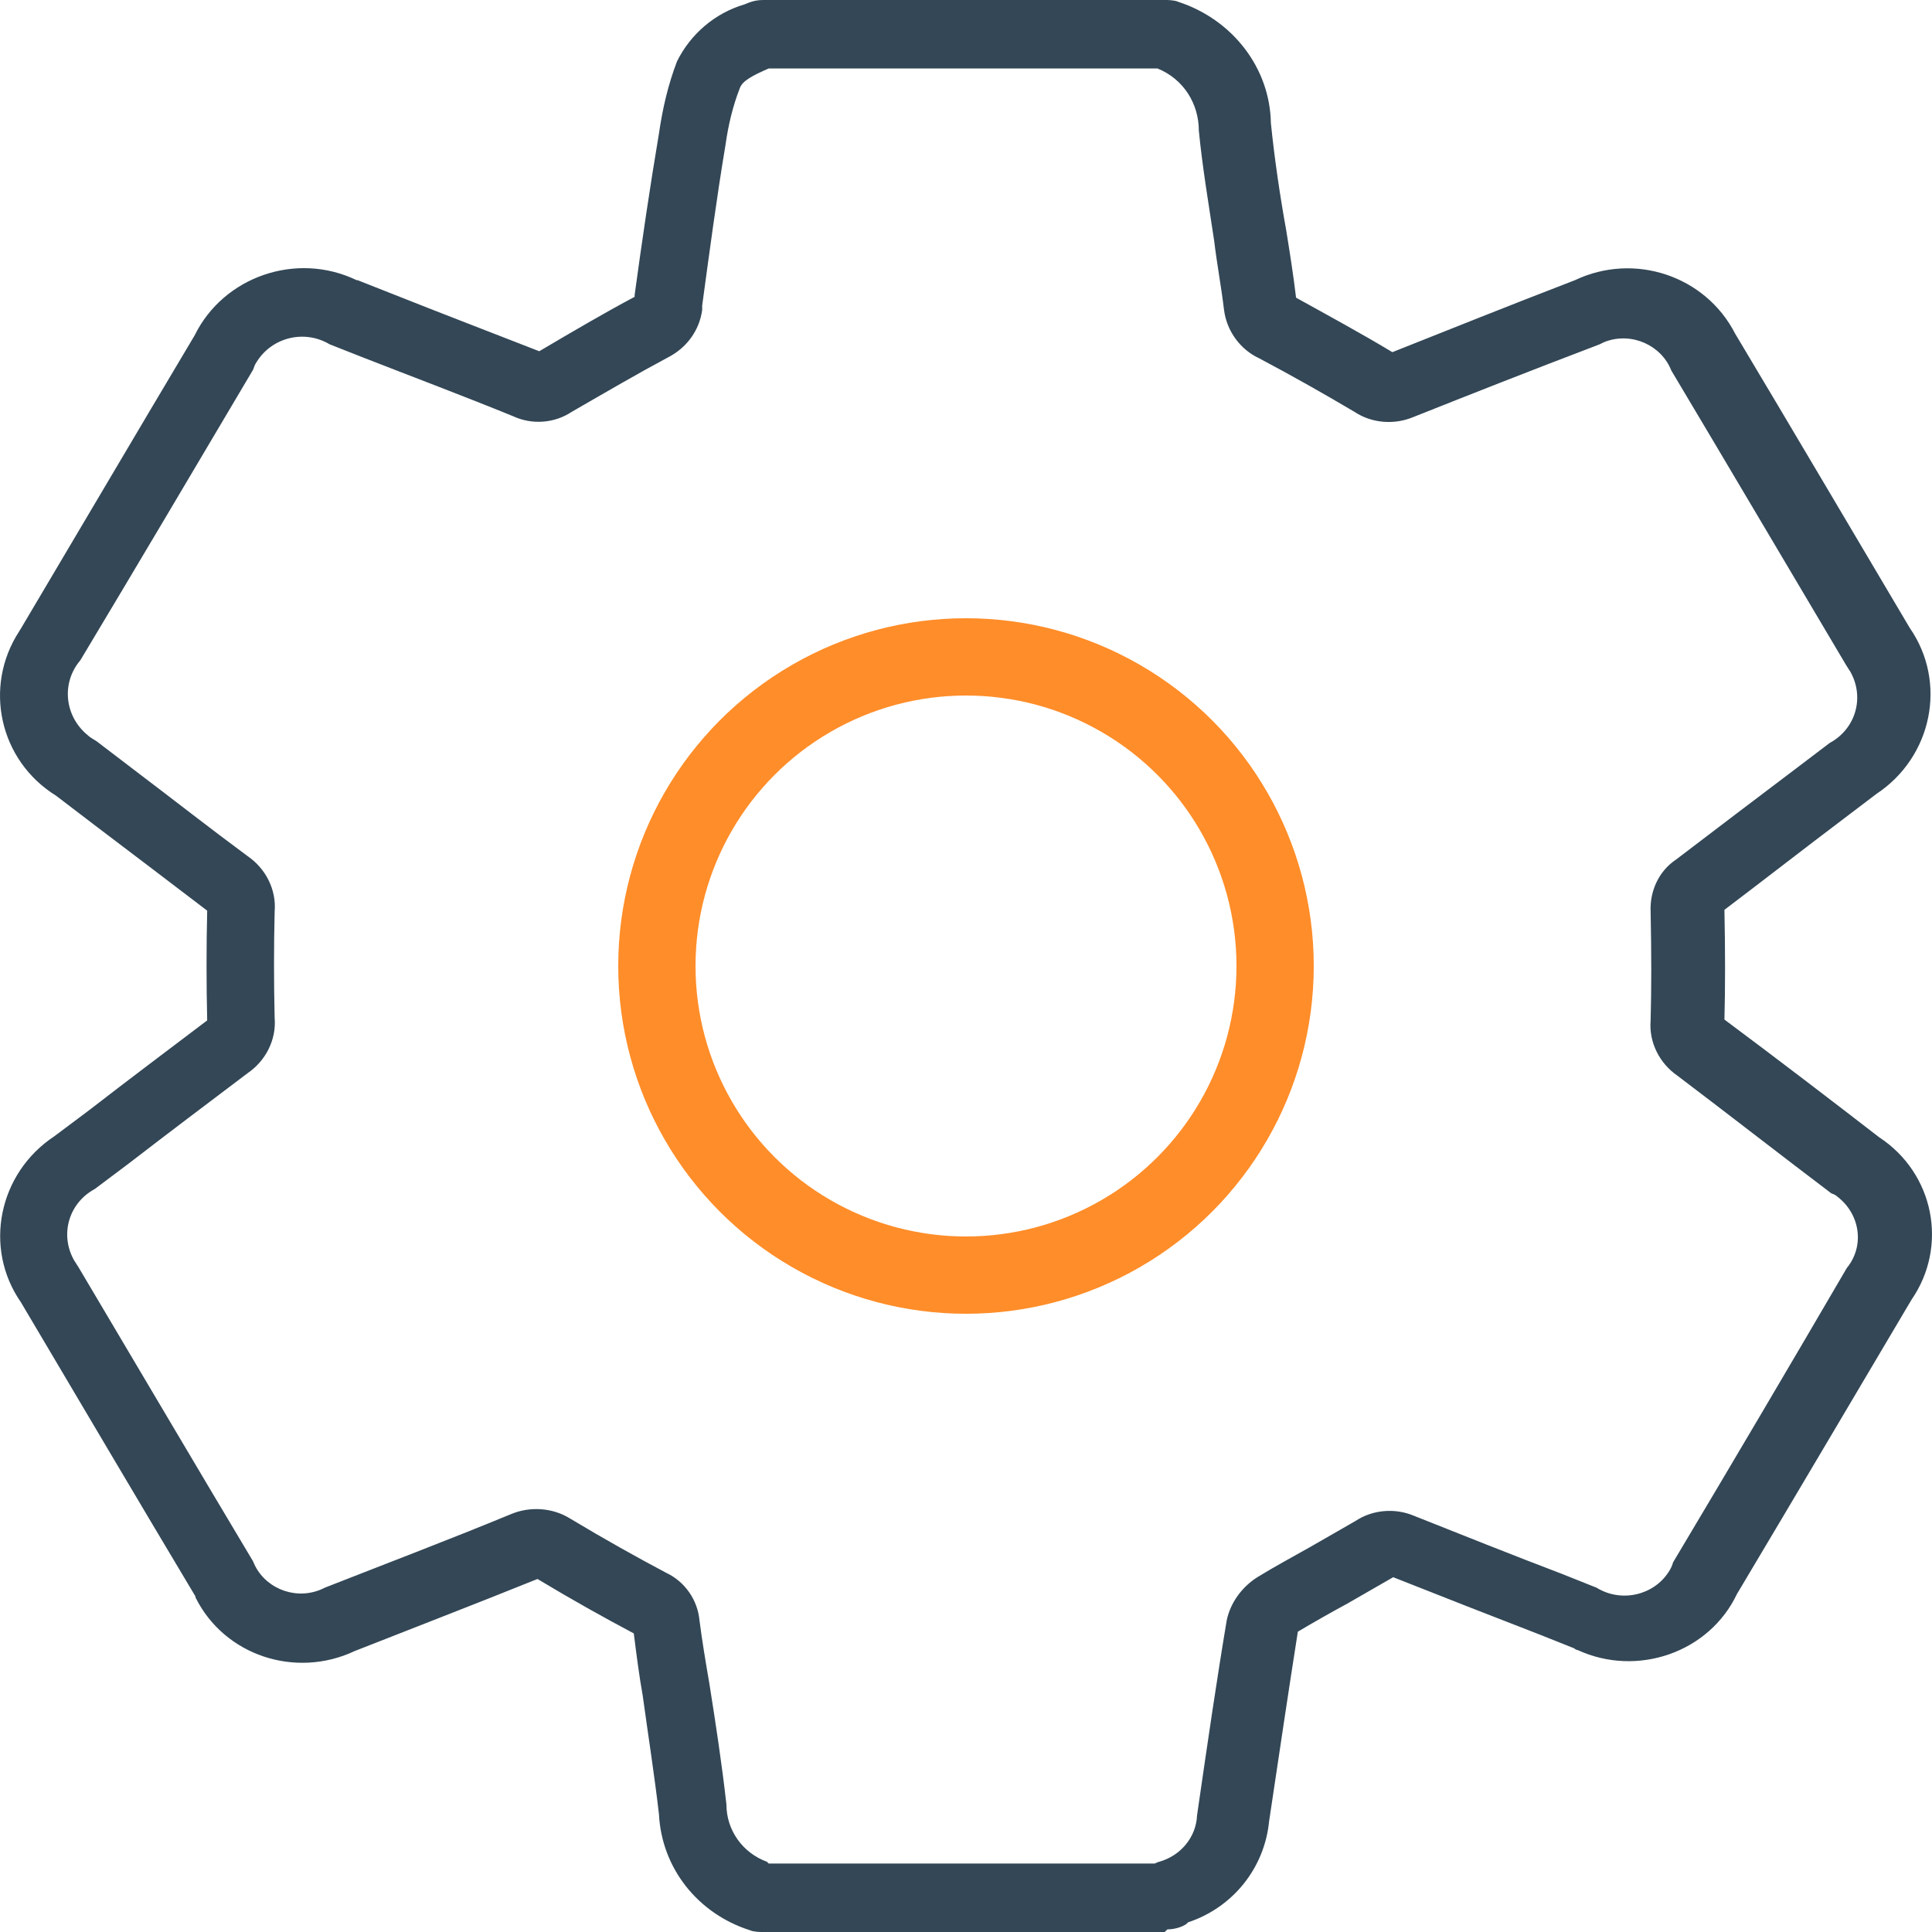 <svg width="25" height="25" viewBox="0 0 25 25" fill="none" xmlns="http://www.w3.org/2000/svg">
<path d="M15.071 25H9.854C9.854 25 9.749 25 9.703 24.977C9.027 24.761 8.562 24.171 8.527 23.477C8.468 22.966 8.387 22.454 8.317 21.943C8.27 21.682 8.236 21.409 8.201 21.136C7.816 20.932 7.409 20.705 6.955 20.432C6.14 20.761 5.313 21.079 4.591 21.364C3.822 21.727 2.902 21.421 2.53 20.671C2.53 20.671 2.53 20.67 2.53 20.659C1.796 19.432 1.039 18.148 0.271 16.852C-0.218 16.148 -0.02 15.182 0.702 14.704L1.156 14.364C1.656 13.977 2.169 13.591 2.681 13.204C2.67 12.727 2.67 12.25 2.681 11.784C2.204 11.42 1.726 11.057 1.261 10.705L0.725 10.296C-0.009 9.841 -0.218 8.886 0.248 8.17C0.259 8.148 0.271 8.136 0.282 8.114C1.004 6.898 1.726 5.67 2.518 4.341C2.891 3.58 3.834 3.25 4.614 3.625C4.614 3.625 4.614 3.625 4.626 3.625L5.057 3.795C5.685 4.045 6.338 4.295 6.978 4.545C7.42 4.284 7.828 4.045 8.212 3.841V3.818C8.305 3.136 8.41 2.42 8.527 1.727C8.573 1.409 8.643 1.102 8.76 0.795C8.934 0.443 9.249 0.17 9.633 0.057L9.691 0.034C9.749 0.011 9.808 0 9.877 0H15.094C15.094 0 15.199 -1.24834e-05 15.245 0.023C15.944 0.25 16.433 0.875 16.445 1.591C16.491 2.045 16.561 2.523 16.643 2.977C16.689 3.261 16.736 3.557 16.771 3.852C17.202 4.091 17.621 4.318 18.017 4.557C18.762 4.261 19.496 3.966 20.381 3.625C21.149 3.261 22.069 3.568 22.453 4.318C23.187 5.545 23.944 6.83 24.712 8.125C25.201 8.83 25.003 9.795 24.281 10.273L23.862 10.591C23.35 10.977 22.826 11.386 22.314 11.773C22.325 12.318 22.325 12.773 22.314 13.193C23 13.704 23.699 14.239 24.316 14.716C25.027 15.182 25.213 16.125 24.735 16.818C24.014 18.034 23.257 19.318 22.477 20.625C22.116 21.386 21.184 21.705 20.416 21.352C20.404 21.352 20.381 21.341 20.369 21.329L19.915 21.148C19.298 20.909 18.657 20.659 18.028 20.409C17.831 20.523 17.633 20.636 17.435 20.75C17.225 20.864 17.004 20.989 16.794 21.114C16.678 21.852 16.561 22.636 16.422 23.568C16.363 24.17 15.956 24.682 15.373 24.875L15.35 24.898C15.28 24.943 15.187 24.966 15.106 24.966L15.071 25ZM9.947 24.114H14.943C14.943 24.114 14.989 24.091 15.001 24.091C15.28 24.011 15.478 23.773 15.49 23.489C15.63 22.523 15.746 21.727 15.874 20.966C15.921 20.739 16.072 20.534 16.27 20.409C16.491 20.273 16.724 20.148 16.945 20.023C17.143 19.909 17.341 19.796 17.539 19.682C17.761 19.534 18.052 19.511 18.296 19.614C18.925 19.864 19.577 20.125 20.206 20.364L20.66 20.545C20.974 20.739 21.394 20.648 21.592 20.341C21.615 20.307 21.638 20.261 21.65 20.216C22.43 18.909 23.187 17.625 23.897 16.409C24.13 16.125 24.072 15.716 23.781 15.489C23.757 15.466 23.734 15.454 23.699 15.443C23.082 14.977 22.383 14.432 21.708 13.921C21.475 13.761 21.335 13.489 21.359 13.204C21.37 12.795 21.37 12.341 21.359 11.796C21.347 11.534 21.463 11.273 21.685 11.125C22.209 10.727 22.744 10.318 23.257 9.932L23.676 9.614C24.014 9.432 24.13 9.023 23.944 8.693C23.92 8.659 23.909 8.636 23.886 8.602C23.117 7.307 22.36 6.023 21.627 4.795C21.498 4.466 21.114 4.295 20.776 4.42C20.741 4.432 20.707 4.455 20.672 4.466C19.775 4.807 19.03 5.102 18.285 5.398C18.04 5.5 17.749 5.477 17.528 5.33C17.143 5.102 16.724 4.864 16.293 4.636C16.049 4.523 15.874 4.284 15.839 4.011C15.804 3.716 15.746 3.409 15.711 3.114C15.641 2.648 15.56 2.17 15.513 1.693C15.513 1.341 15.315 1.023 14.978 0.886H9.947C9.738 0.977 9.61 1.045 9.575 1.136C9.481 1.375 9.423 1.625 9.388 1.875C9.272 2.568 9.179 3.273 9.086 3.955V4.011C9.051 4.273 8.888 4.5 8.643 4.625C8.259 4.83 7.851 5.068 7.397 5.33C7.176 5.477 6.885 5.5 6.64 5.386C6 5.125 5.336 4.875 4.696 4.625L4.265 4.455C3.939 4.261 3.52 4.364 3.322 4.682C3.298 4.716 3.287 4.75 3.275 4.784C2.495 6.102 1.761 7.341 1.039 8.545C0.795 8.83 0.83 9.261 1.132 9.511C1.167 9.545 1.214 9.568 1.249 9.591L1.785 10C2.25 10.352 2.728 10.727 3.205 11.079C3.438 11.239 3.578 11.511 3.554 11.796C3.543 12.25 3.543 12.716 3.554 13.171C3.578 13.454 3.438 13.727 3.205 13.886C2.693 14.273 2.18 14.659 1.68 15.045L1.226 15.386C0.888 15.568 0.772 15.977 0.958 16.307C0.981 16.341 0.993 16.364 1.016 16.398C1.785 17.693 2.541 18.977 3.275 20.204C3.403 20.534 3.787 20.704 4.125 20.579C4.16 20.568 4.195 20.546 4.23 20.534C4.952 20.25 5.79 19.932 6.617 19.591C6.862 19.489 7.153 19.511 7.374 19.648C7.828 19.921 8.236 20.148 8.62 20.352C8.864 20.466 9.027 20.705 9.051 20.966C9.086 21.239 9.132 21.511 9.179 21.784C9.26 22.296 9.342 22.829 9.4 23.352C9.4 23.682 9.61 23.977 9.924 24.091L9.947 24.114Z" fill="#334756"/>
<circle cx="12.5" cy="12.5" r="4" stroke="#FF8D29"/>
</svg>
